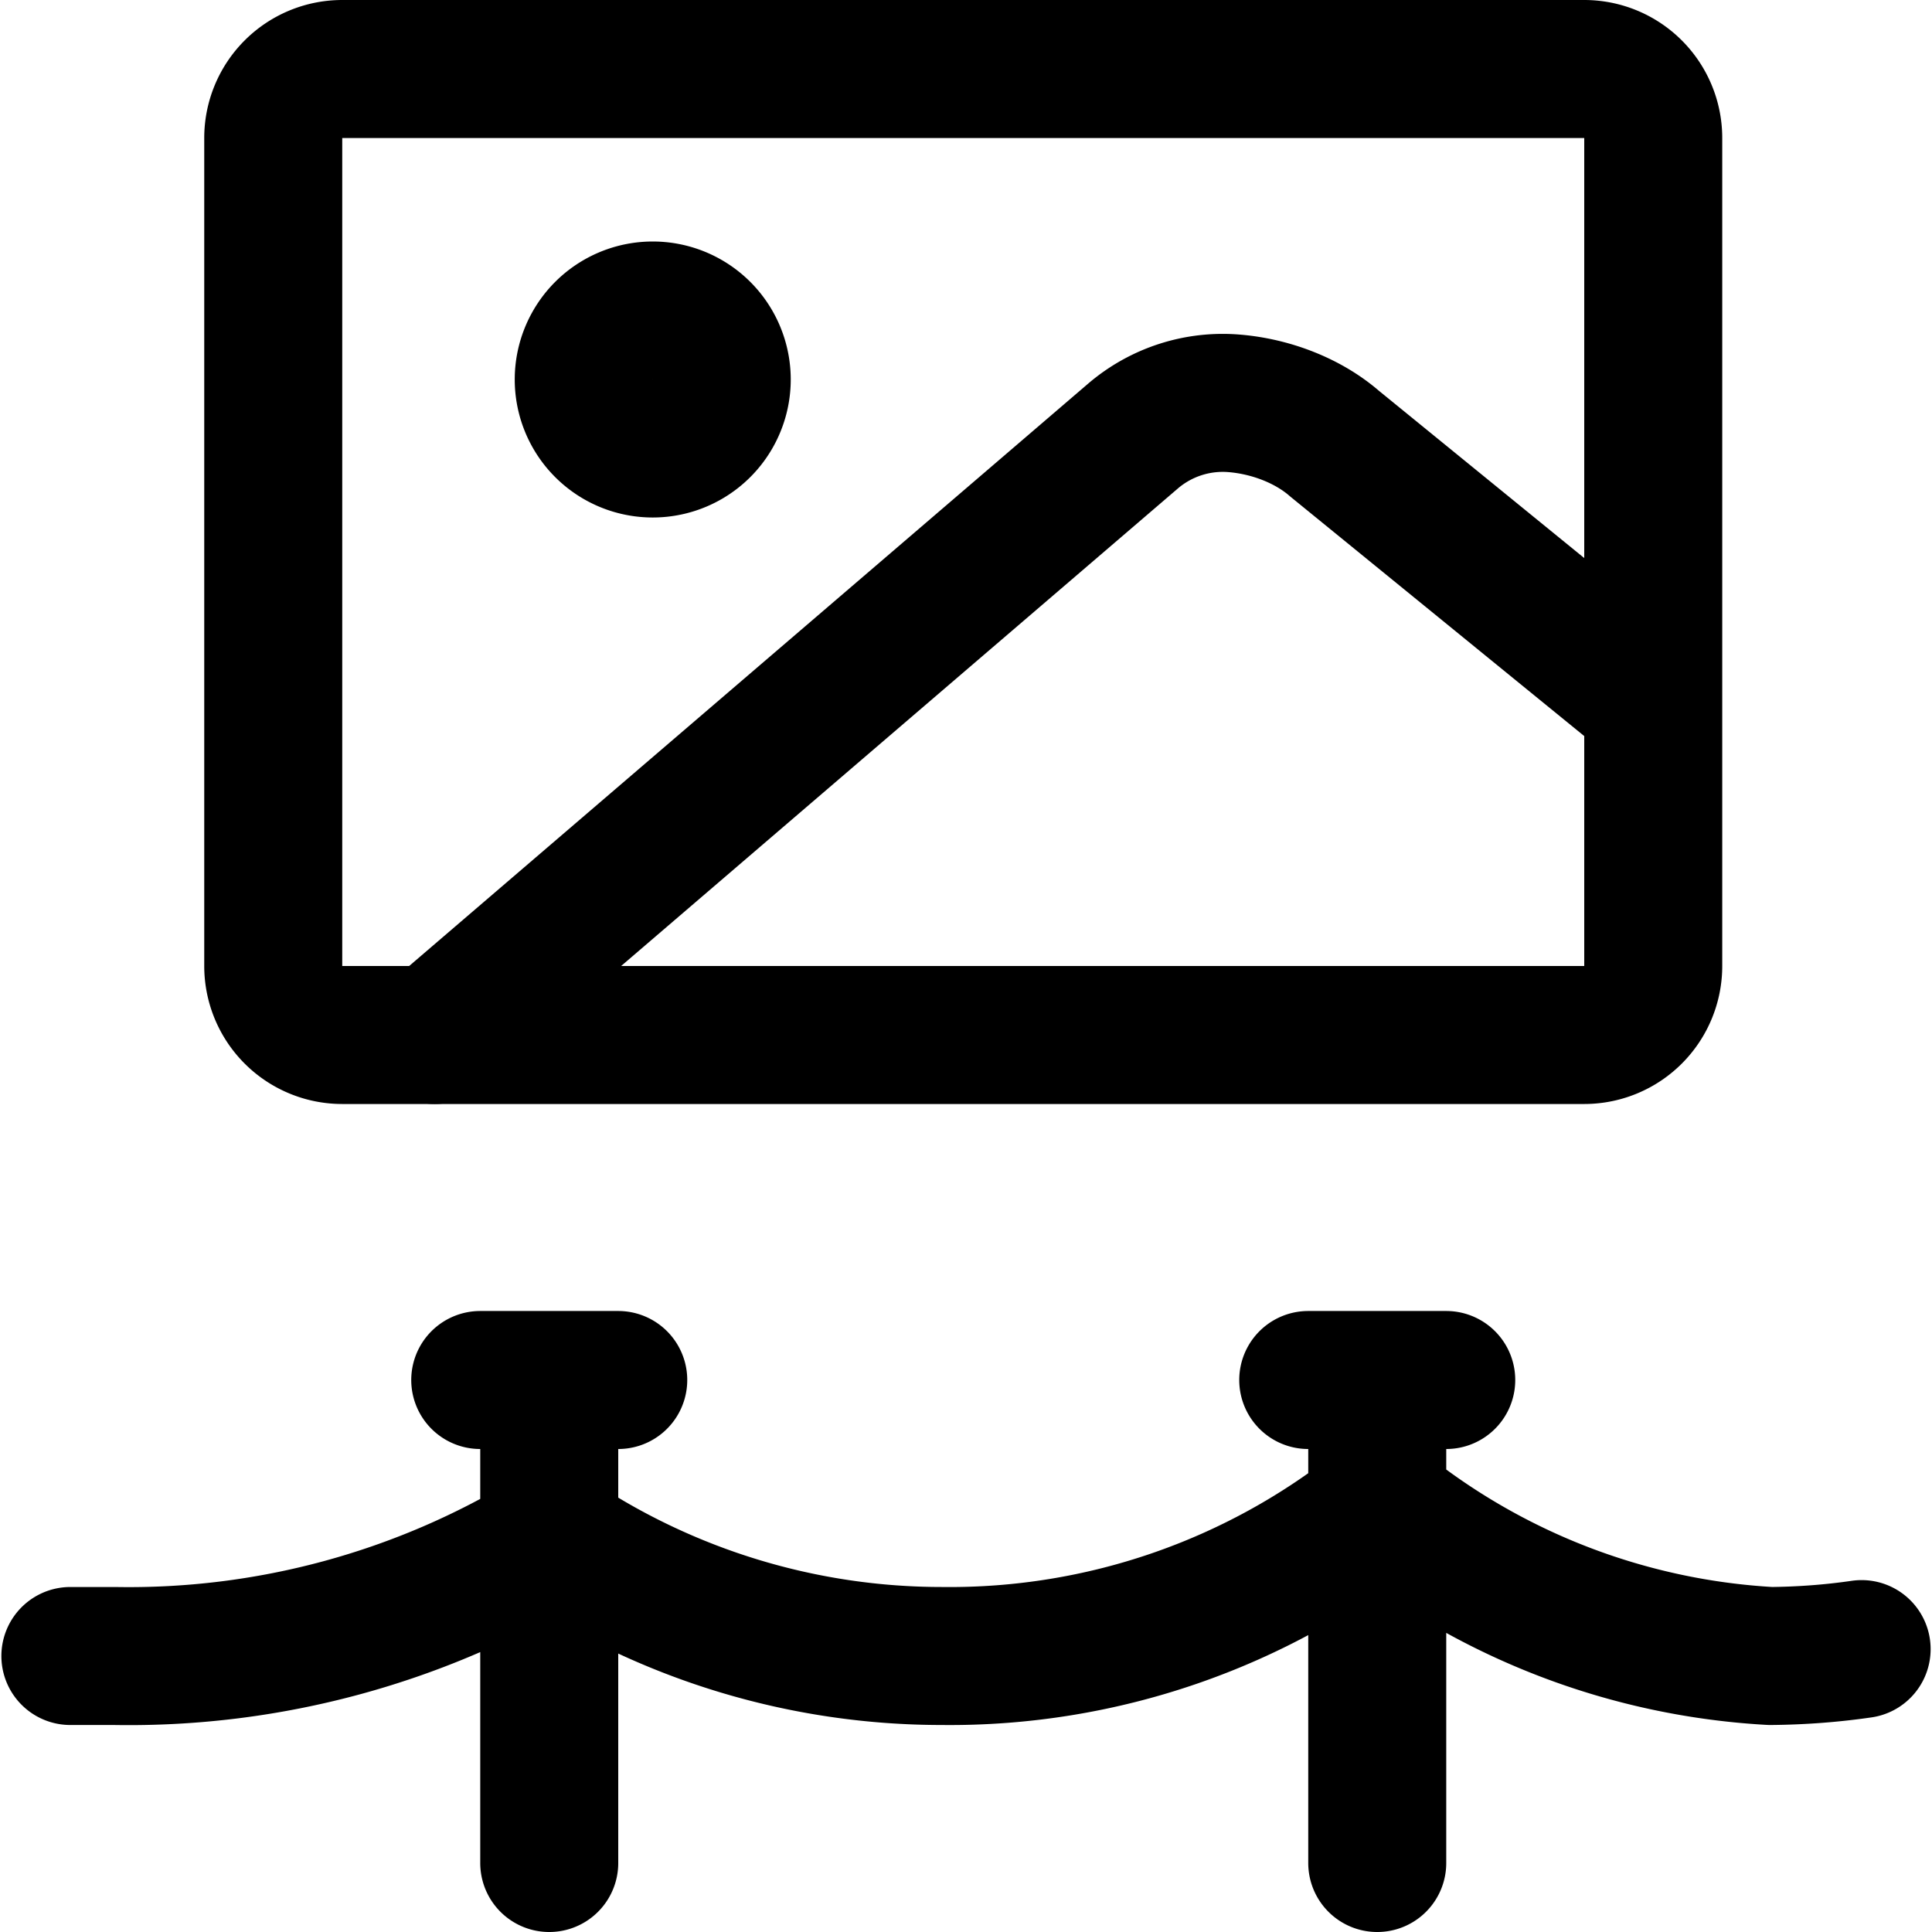 <svg focusable="false" xmlns="http://www.w3.org/2000/svg" fill="none" role="img" aria-label="Icon" viewBox="0 0 14 14">
  <g stroke="currentColor" stroke-linecap="round" stroke-linejoin="round">
    <path d="M11.48.5h-9a.5.5 0 0 0-.5.5v6a.5.5 0 0 0 .5.5h9a.5.5 0 0 0 .5-.5V1a.5.5 0 0 0-.5-.5M3.98 10v3.5m6-3.5v3.5M.51 12h.32A5.89 5.89 0 0 0 4 11.14a5.07 5.07 0 0 0 2.83.86A5 5 0 0 0 10 10.91 4.94 4.94 0 0 0 12.83 12c.22-.002.441-.018.66-.05M3.48 10h1m5 0h1"/>
    <path d="M4.73 3.25a.5.5 0 1 0 0-1 .5.5 0 0 0 0 1M3.15 7.5l5.06-4.34a1 1 0 0 1 .735-.237c.264.022.534.125.726.292l2.288 1.864"/>
  </g>
</svg>
